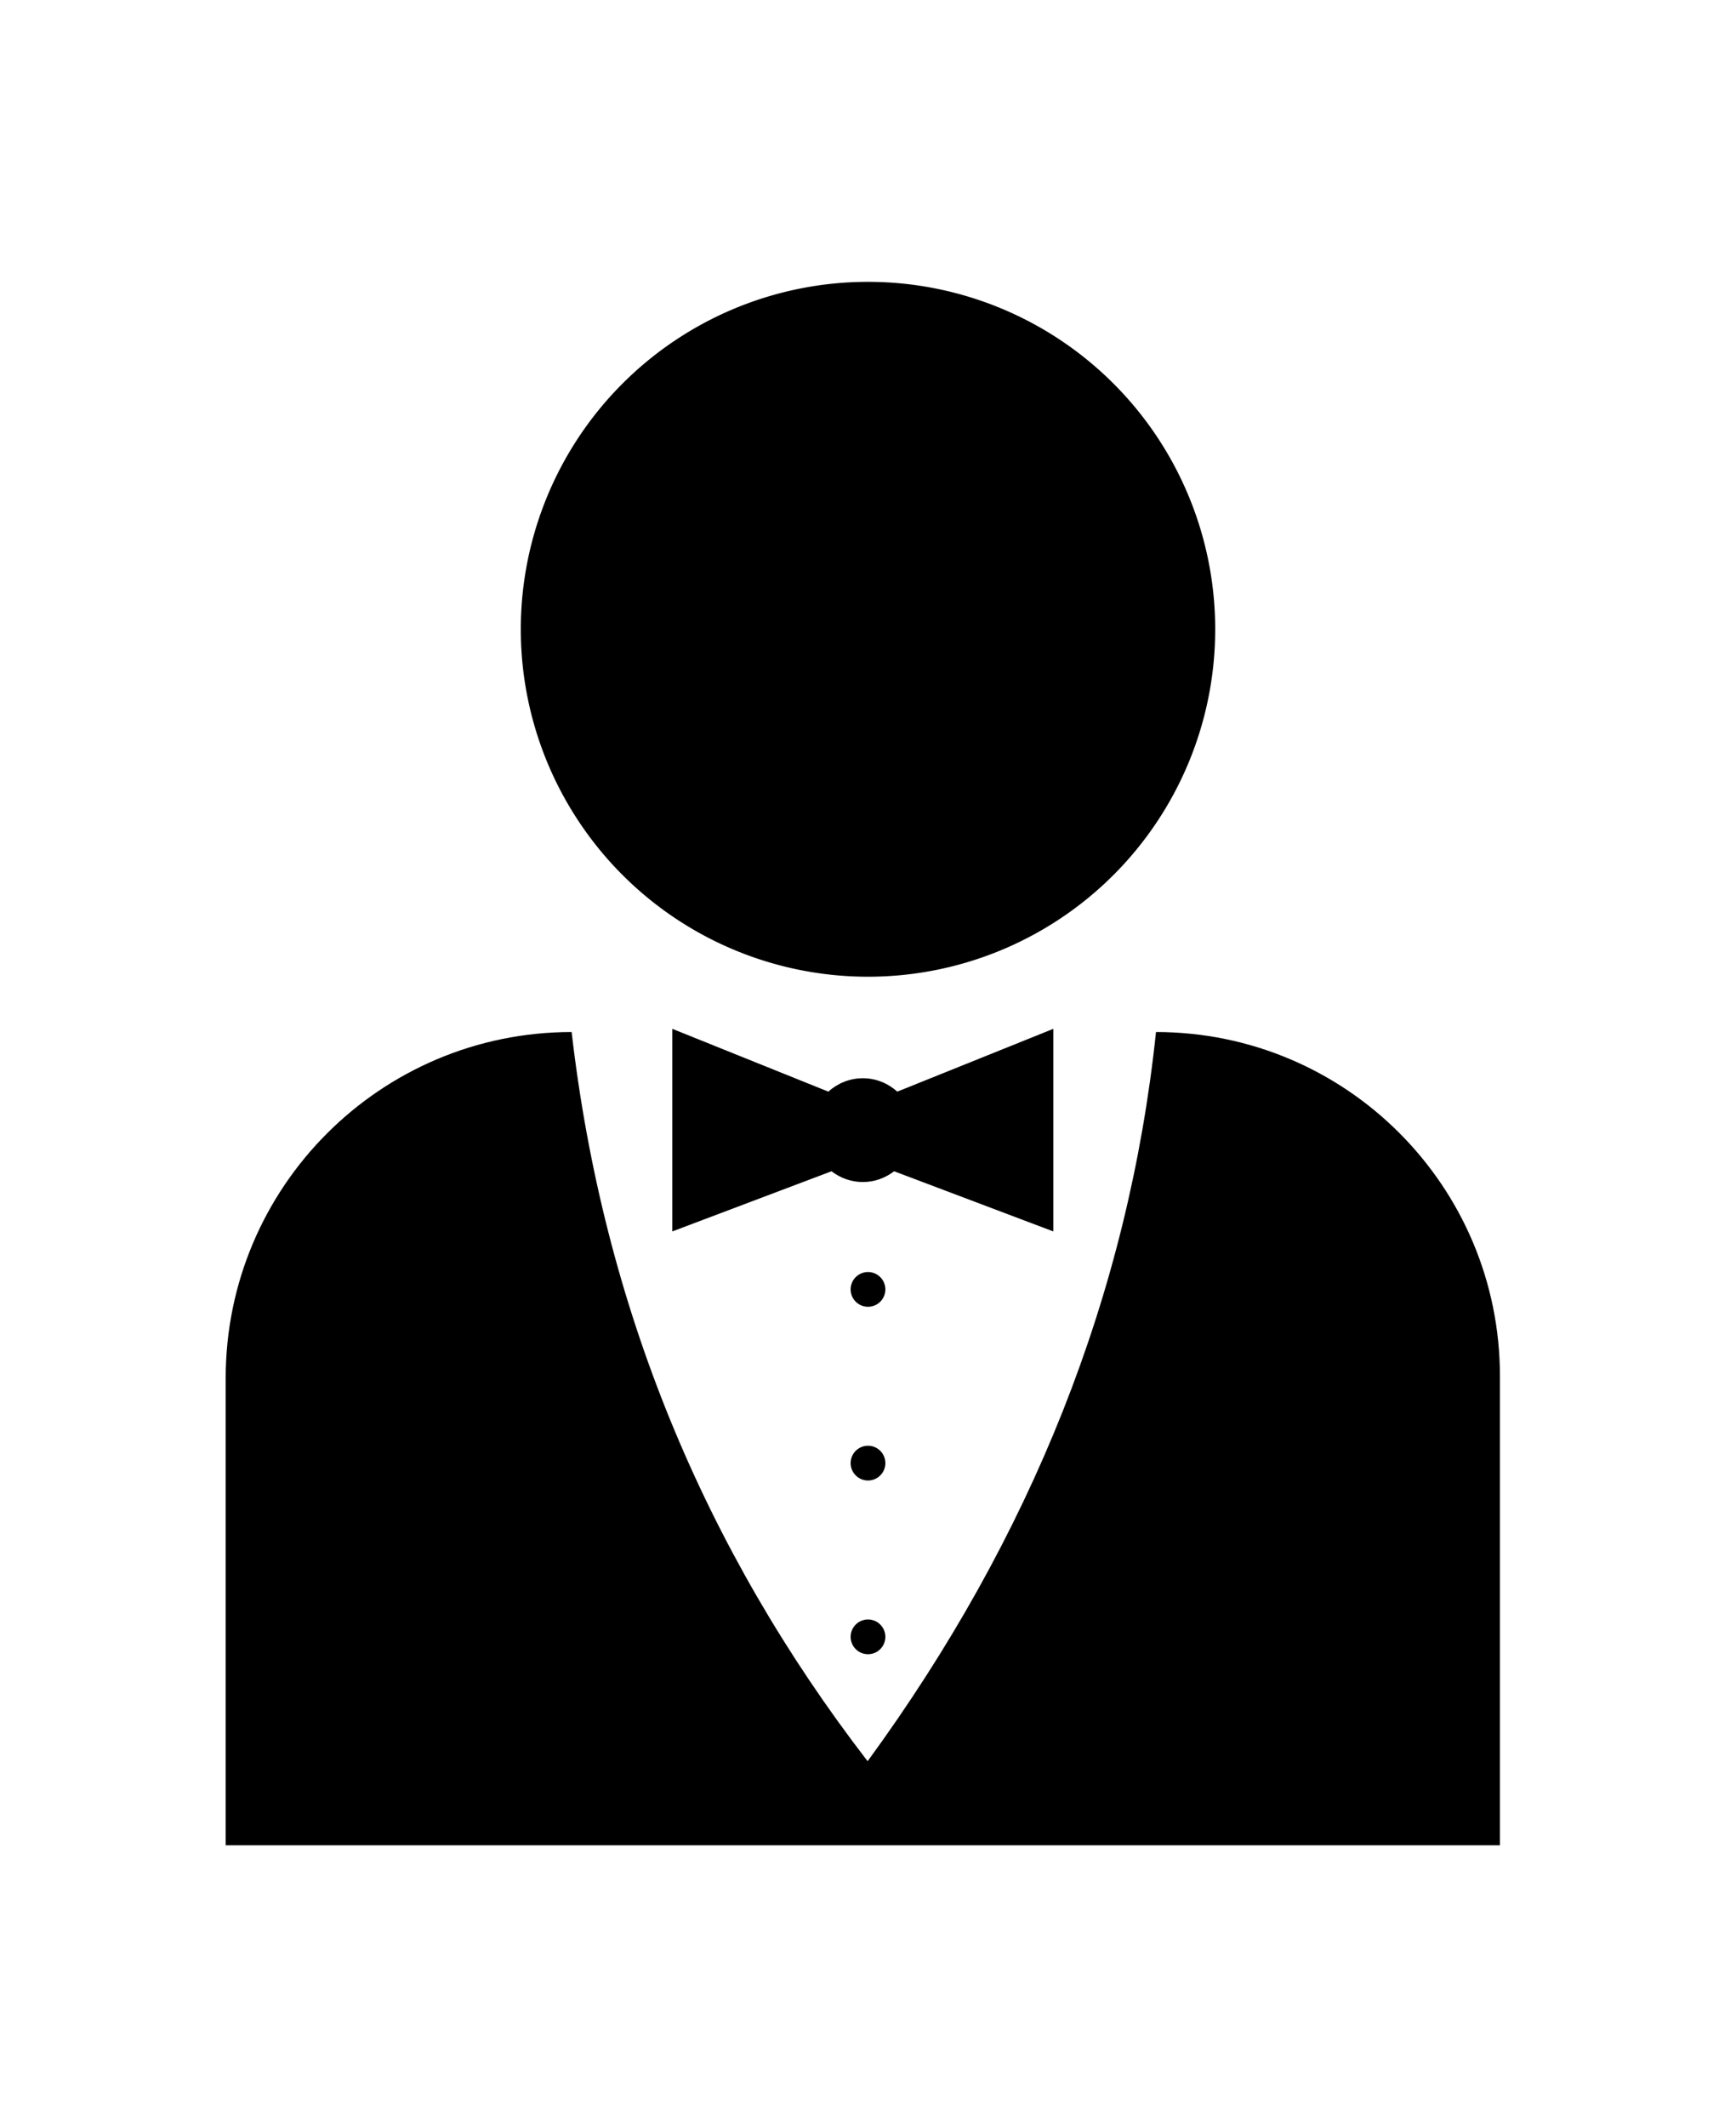 <?xml version="1.0" ?>
<svg xmlns="http://www.w3.org/2000/svg" xmlns:ev="http://www.w3.org/2001/xml-events" xmlns:xlink="http://www.w3.org/1999/xlink" baseProfile="full" enable-background="new 0 0 100 100" height="600px" version="1.1" viewBox="0 0 100 100" width="490px" x="0px" xml:space="preserve" y="0px">
	<defs/>
	<path d="M 60.674,48.0 L 51.688,51.615 C 51.159,51.141 50.467,50.844 49.701,50.844 C 48.935,50.844 48.243,51.141 47.714,51.615 L 38.728,48.0 L 38.728,59.662 L 47.898,56.199 C 48.4,56.582 49.02,56.819 49.701,56.819 C 50.382,56.819 51.002,56.583 51.504,56.199 L 60.674,59.662 L 60.674,48.0"/>
	<path d="M 86.402,95.0 L 13.0,95.0 L 13.0,68.112 C 13.0,57.106 21.922,48.184 32.928,48.184 C 34.756,63.991 40.569,77.956 49.978,90.159 C 59.395,77.276 64.999,63.303 66.59,48.184 C 77.532,48.184 86.402,57.054 86.402,67.996 L 86.402,95.0 L 86.402,95.0"/>
	<path cx="50" cy="25" d="M 30.0,25.0 A 20.0,20.0 0.0 1,0 70.0,25.0 A 20.0,20.0 0.0 1,0 30.0,25.0" r="20"/>
	<path cx="50" cy="63" d="M 49.0,63.0 A 1.0,1.0 0.0 1,0 51.0,63.0 A 1.0,1.0 0.0 1,0 49.0,63.0" r="1"/>
	<path cx="50" cy="73" d="M 49.0,73.0 A 1.0,1.0 0.0 1,0 51.0,73.0 A 1.0,1.0 0.0 1,0 49.0,73.0" r="1"/>
	<path cx="50" cy="83" d="M 49.0,83.0 A 1.0,1.0 0.0 1,0 51.0,83.0 A 1.0,1.0 0.0 1,0 49.0,83.0" r="1"/>
</svg>
